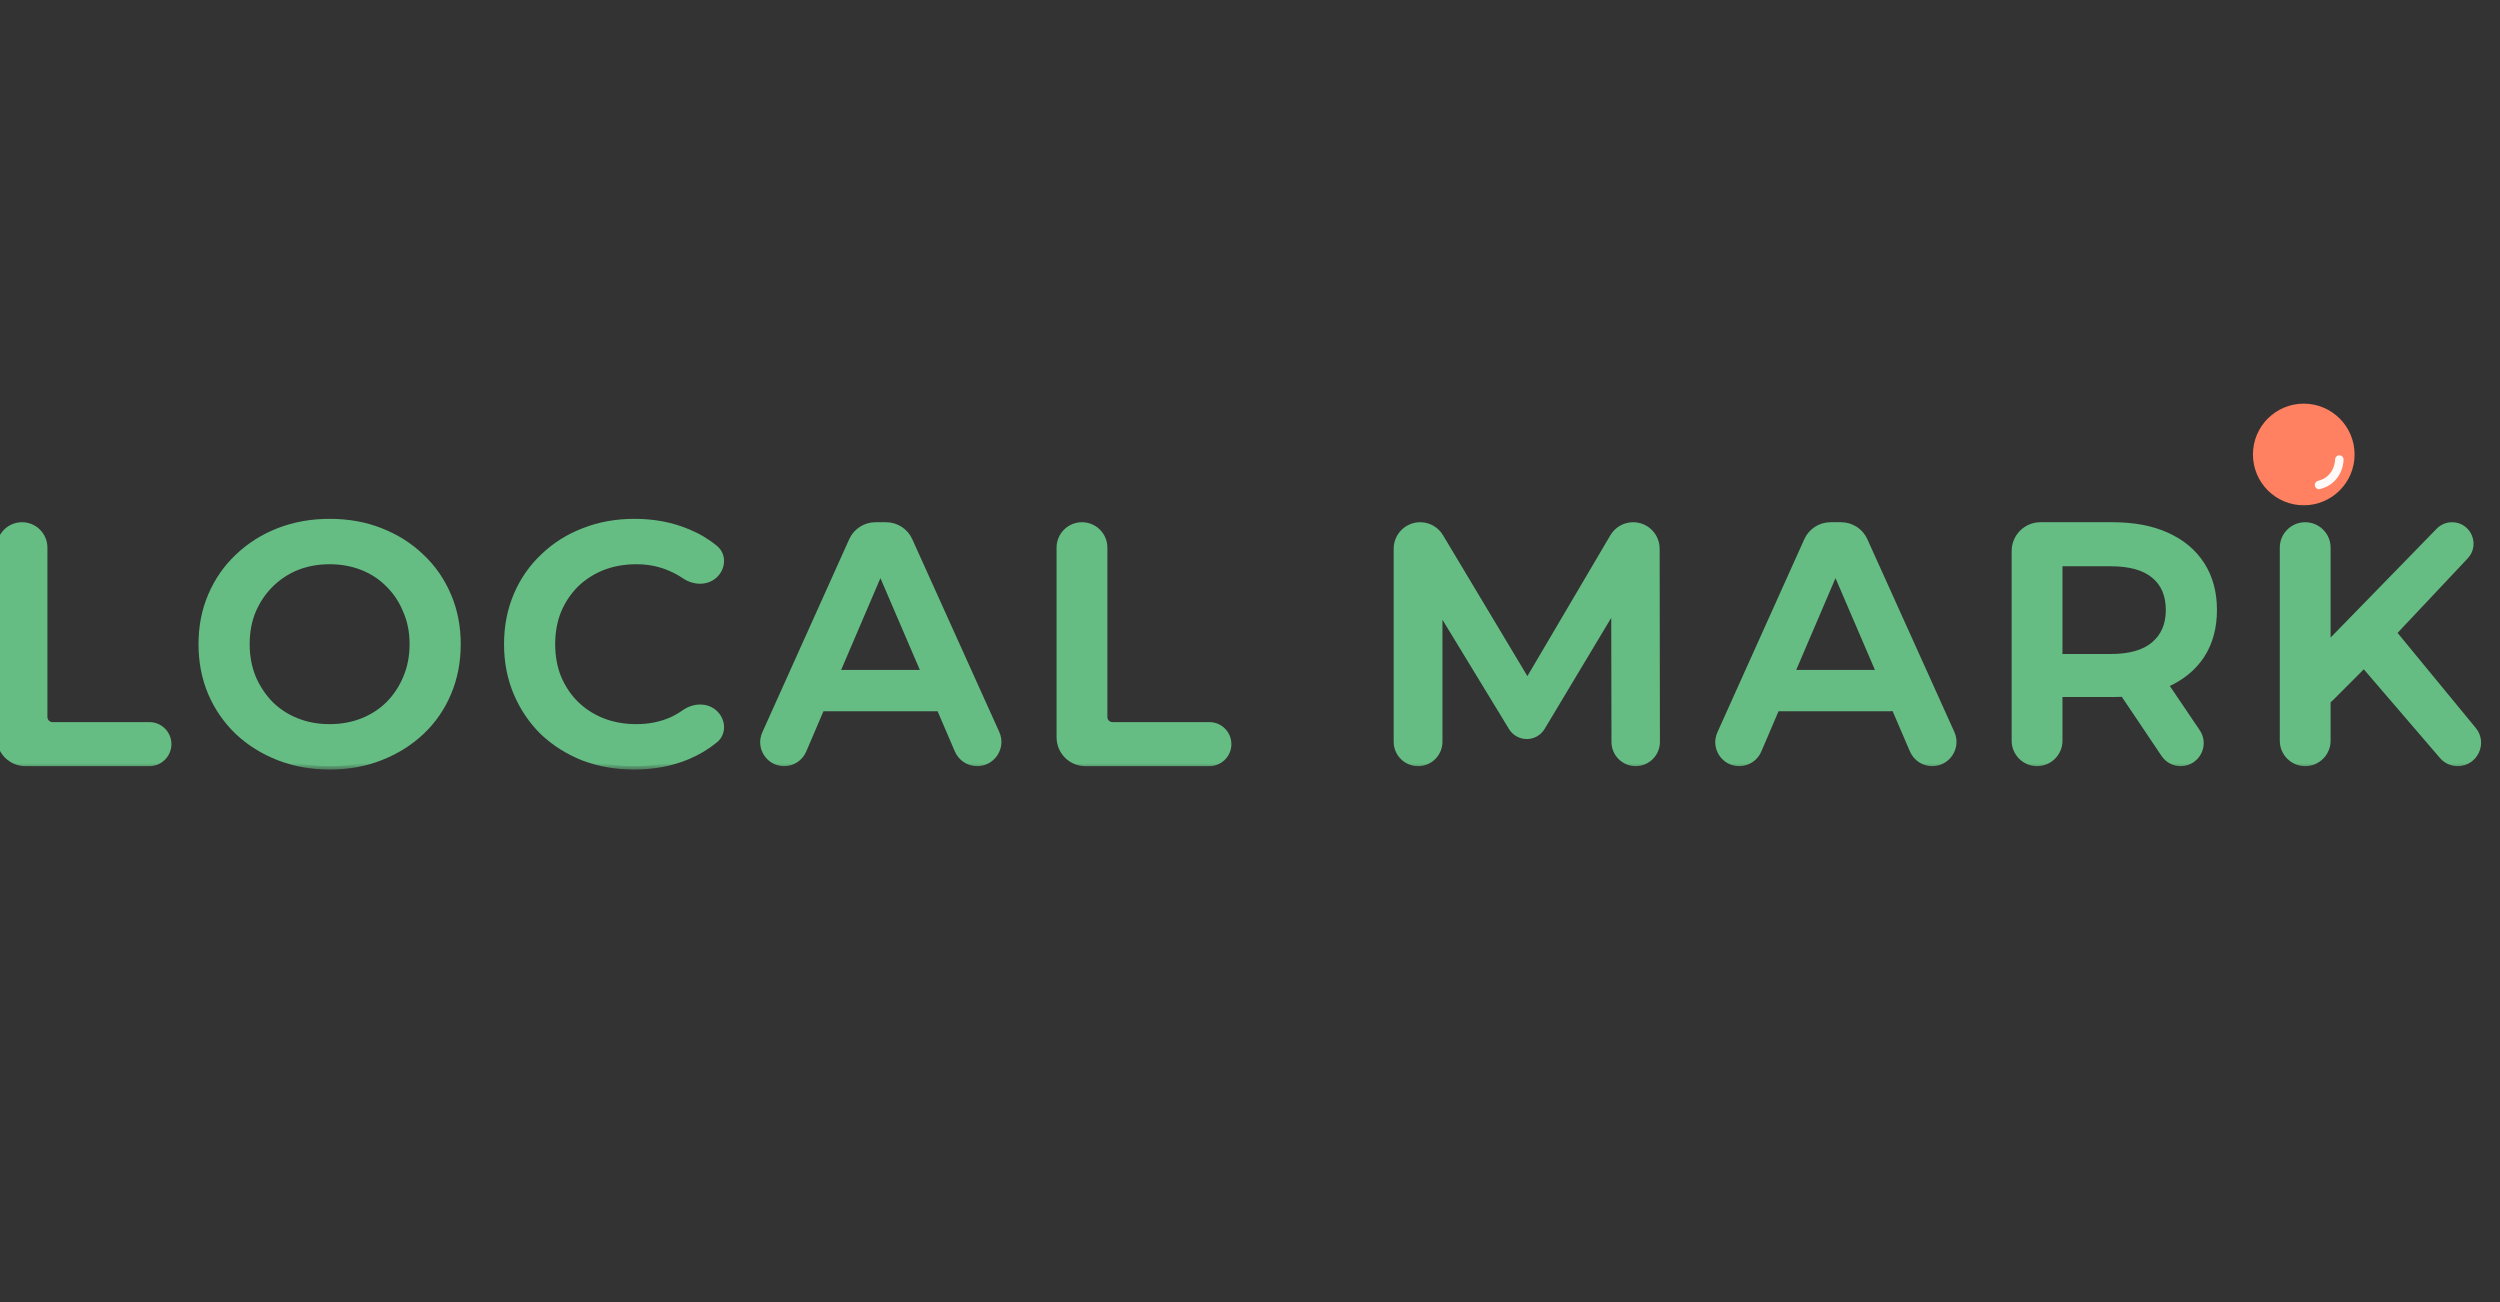 <svg width="192" height="100" viewBox="0 0 192 100" fill="none" xmlns="http://www.w3.org/2000/svg">
<rect x="0" y="0" width="192" height="100" fill="#333333" stroke="none"/>
<g clip-path="url(#clip0_479_665)">
<mask id="path-1-outside-1_479_665" maskUnits="userSpaceOnUse" x="-1" y="39.107" width="192" height="20" fill="black">
<rect fill="white" x="-1" y="39.107" width="192" height="20"/>
<path d="M1.951 58.58C0.874 58.58 0 57.706 0 56.629V42.058C0 41.124 0.757 40.367 1.691 40.367C2.625 40.367 3.382 41.124 3.382 42.058V55.068C3.382 55.427 3.674 55.718 4.033 55.718H11.474C12.265 55.718 12.905 56.359 12.905 57.149C12.905 57.94 12.265 58.58 11.474 58.58H1.951Z"/>
<path d="M25.341 58.84C23.919 58.84 22.609 58.606 21.412 58.138C20.215 57.669 19.174 57.019 18.29 56.186C17.405 55.337 16.72 54.348 16.234 53.22C15.748 52.075 15.506 50.827 15.506 49.474C15.506 48.12 15.748 46.88 16.234 45.753C16.72 44.608 17.405 43.619 18.29 42.787C19.174 41.937 20.215 41.278 21.412 40.809C22.609 40.341 23.91 40.107 25.315 40.107C26.737 40.107 28.038 40.341 29.218 40.809C30.415 41.278 31.455 41.937 32.34 42.787C33.225 43.619 33.91 44.608 34.395 45.753C34.881 46.88 35.124 48.12 35.124 49.474C35.124 50.827 34.881 52.075 34.395 53.22C33.91 54.365 33.225 55.354 32.34 56.186C31.455 57.019 30.415 57.669 29.218 58.138C28.038 58.606 26.746 58.84 25.341 58.84ZM25.315 55.874C26.234 55.874 27.084 55.718 27.865 55.406C28.645 55.094 29.322 54.651 29.894 54.079C30.467 53.489 30.909 52.813 31.221 52.049C31.551 51.269 31.716 50.41 31.716 49.474C31.716 48.537 31.551 47.687 31.221 46.924C30.909 46.143 30.467 45.467 29.894 44.894C29.322 44.304 28.645 43.853 27.865 43.541C27.084 43.229 26.234 43.073 25.315 43.073C24.395 43.073 23.546 43.229 22.765 43.541C22.002 43.853 21.325 44.304 20.735 44.894C20.163 45.467 19.712 46.143 19.383 46.924C19.07 47.687 18.914 48.537 18.914 49.474C18.914 50.393 19.07 51.243 19.383 52.023C19.712 52.804 20.163 53.489 20.735 54.079C21.308 54.651 21.984 55.094 22.765 55.406C23.546 55.718 24.395 55.874 25.315 55.874Z"/>
<path d="M48.701 58.84C47.313 58.84 46.021 58.615 44.824 58.164C43.644 57.696 42.612 57.045 41.728 56.212C40.86 55.362 40.184 54.365 39.698 53.22C39.212 52.075 38.97 50.827 38.97 49.474C38.97 48.12 39.212 46.872 39.698 45.727C40.184 44.582 40.869 43.593 41.754 42.761C42.638 41.911 43.67 41.26 44.85 40.809C46.029 40.341 47.322 40.107 48.727 40.107C50.218 40.107 51.58 40.367 52.812 40.887C53.583 41.202 54.28 41.616 54.902 42.129C55.531 42.648 55.468 43.589 54.874 44.148C54.254 44.731 53.287 44.675 52.584 44.194C52.251 43.966 51.902 43.775 51.537 43.619C50.721 43.255 49.837 43.073 48.883 43.073C47.929 43.073 47.053 43.229 46.255 43.541C45.474 43.853 44.789 44.296 44.199 44.868C43.627 45.441 43.176 46.117 42.846 46.898C42.534 47.678 42.378 48.537 42.378 49.474C42.378 50.41 42.534 51.269 42.846 52.049C43.176 52.83 43.627 53.507 44.199 54.079C44.789 54.651 45.474 55.094 46.255 55.406C47.053 55.718 47.929 55.874 48.883 55.874C49.837 55.874 50.721 55.701 51.537 55.354C51.901 55.191 52.249 54.992 52.583 54.757C53.284 54.261 54.261 54.203 54.883 54.795C55.472 55.356 55.527 56.294 54.898 56.809C54.277 57.318 53.581 57.734 52.812 58.06C51.58 58.58 50.21 58.84 48.701 58.84Z"/>
<path d="M60.223 58.58C59.076 58.58 58.311 57.397 58.782 56.352L65.457 41.517C65.772 40.817 66.469 40.367 67.237 40.367H68.045C68.812 40.367 69.508 40.816 69.824 41.515L76.506 56.318C76.985 57.379 76.209 58.58 75.045 58.58C74.404 58.58 73.825 58.199 73.572 57.61L67.205 42.784C67.079 42.49 67.294 42.162 67.615 42.162C67.935 42.162 68.151 42.489 68.025 42.784L61.676 57.622C61.427 58.203 60.855 58.58 60.223 58.58ZM63.124 54.365C62.213 54.365 61.573 53.469 61.869 52.608C62.053 52.071 62.557 51.711 63.124 51.711H71.906C72.472 51.711 72.977 52.071 73.161 52.608C73.456 53.469 72.816 54.365 71.906 54.365H63.124Z"/>
<path d="M83.356 58.58C82.279 58.58 81.405 57.706 81.405 56.629V42.058C81.405 41.124 82.162 40.367 83.096 40.367C84.03 40.367 84.787 41.124 84.787 42.058V55.068C84.787 55.427 85.079 55.718 85.438 55.718H92.879C93.67 55.718 94.31 56.359 94.31 57.149C94.31 57.94 93.67 58.58 92.879 58.58H83.356Z"/>
<path d="M108.907 58.58C108.016 58.58 107.294 57.858 107.294 56.967V42.144C107.294 41.162 108.089 40.367 109.071 40.367C109.696 40.367 110.274 40.695 110.595 41.231L117.664 53.035C117.829 53.311 117.63 53.663 117.308 53.663C116.987 53.663 116.788 53.314 116.951 53.038L123.9 41.24C124.219 40.699 124.8 40.367 125.428 40.367C126.406 40.367 127.2 41.159 127.201 42.138L127.222 56.977C127.223 57.862 126.506 58.58 125.622 58.58C124.739 58.58 124.023 57.865 124.021 56.983L123.999 45.633C123.998 45.498 124.108 45.389 124.243 45.389C124.433 45.389 124.55 45.596 124.453 45.759L118.403 55.849C118.162 56.252 117.726 56.499 117.256 56.499C116.789 56.499 116.356 56.255 116.114 55.857L110 45.815C109.886 45.628 110.02 45.389 110.239 45.389C110.395 45.389 110.52 45.514 110.52 45.669V56.967C110.52 57.858 109.798 58.58 108.907 58.58Z"/>
<path d="M133.573 58.58C132.427 58.58 131.662 57.397 132.132 56.352L138.808 41.517C139.123 40.817 139.819 40.367 140.587 40.367H141.396C142.163 40.367 142.859 40.816 143.174 41.515L149.856 56.318C150.335 57.379 149.559 58.58 148.395 58.58C147.755 58.58 147.175 58.199 146.922 57.61L140.555 42.784C140.429 42.49 140.645 42.162 140.965 42.162C141.285 42.162 141.501 42.489 141.375 42.784L135.026 57.622C134.777 58.203 134.206 58.58 133.573 58.58ZM136.474 54.365C135.563 54.365 134.923 53.469 135.219 52.608C135.403 52.071 135.907 51.711 136.474 51.711H145.149C145.716 51.711 146.22 52.071 146.404 52.608C146.7 53.469 146.06 54.365 145.149 54.365H136.474Z"/>
<path d="M156.446 58.58C155.512 58.58 154.755 57.823 154.755 56.889V42.318C154.755 41.241 155.629 40.367 156.707 40.367H162.249C163.862 40.367 165.241 40.627 166.386 41.148C167.548 41.668 168.441 42.414 169.066 43.385C169.69 44.356 170.002 45.51 170.002 46.846C170.002 48.181 169.69 49.335 169.066 50.306C168.441 51.26 167.548 51.997 166.386 52.518C165.241 53.021 163.862 53.272 162.249 53.272H157.692C157.297 53.272 157.097 52.796 157.374 52.514C157.654 52.23 158.138 52.428 158.138 52.827V56.889C158.138 57.823 157.38 58.58 156.446 58.58ZM167.475 58.58C166.973 58.58 166.504 58.33 166.224 57.913L163.216 53.439C162.545 52.442 163.26 51.1 164.462 51.1C164.961 51.1 165.427 51.347 165.706 51.761L168.725 56.228C169.402 57.229 168.684 58.58 167.475 58.58ZM158.138 50.945C158.138 51.359 157.631 51.559 157.348 51.257C157.075 50.965 157.282 50.488 157.681 50.488H162.093C163.584 50.488 164.703 50.167 165.449 49.526C166.212 48.884 166.594 47.99 166.594 46.846C166.594 45.683 166.212 44.79 165.449 44.166C164.703 43.541 163.584 43.229 162.093 43.229H157.674C157.272 43.229 157.061 42.752 157.331 42.454C157.615 42.14 158.138 42.341 158.138 42.766V50.945Z"/>
<path d="M178.984 53.595C178.072 54.508 176.51 53.903 176.451 52.614C176.432 52.204 176.584 51.805 176.871 51.511L187.324 40.786C187.586 40.518 187.944 40.367 188.318 40.367C189.535 40.367 190.163 41.821 189.329 42.707L183.596 48.797L181.722 50.852L178.984 53.595ZM177.039 58.58C176.105 58.58 175.348 57.823 175.348 56.889V42.058C175.348 41.124 176.105 40.367 177.039 40.367C177.973 40.367 178.73 41.124 178.73 42.058V56.889C178.73 57.823 177.973 58.58 177.039 58.58ZM188.75 58.58C188.303 58.58 187.877 58.385 187.586 58.045L181.445 50.892C180.909 50.267 180.921 49.341 181.474 48.731C182.143 47.991 183.314 48.019 183.947 48.789L189.936 56.07C190.759 57.072 190.047 58.58 188.75 58.58Z"/>
</mask>
<path d="M1.951 58.58C0.874 58.58 0 57.706 0 56.629V42.058C0 41.124 0.757 40.367 1.691 40.367C2.625 40.367 3.382 41.124 3.382 42.058V55.068C3.382 55.427 3.674 55.718 4.033 55.718H11.474C12.265 55.718 12.905 56.359 12.905 57.149C12.905 57.94 12.265 58.58 11.474 58.58H1.951Z" fill="#65BD83"/>
<path d="M25.341 58.84C23.919 58.84 22.609 58.606 21.412 58.138C20.215 57.669 19.174 57.019 18.29 56.186C17.405 55.337 16.72 54.348 16.234 53.22C15.748 52.075 15.506 50.827 15.506 49.474C15.506 48.12 15.748 46.88 16.234 45.753C16.72 44.608 17.405 43.619 18.29 42.787C19.174 41.937 20.215 41.278 21.412 40.809C22.609 40.341 23.91 40.107 25.315 40.107C26.737 40.107 28.038 40.341 29.218 40.809C30.415 41.278 31.455 41.937 32.34 42.787C33.225 43.619 33.91 44.608 34.395 45.753C34.881 46.88 35.124 48.12 35.124 49.474C35.124 50.827 34.881 52.075 34.395 53.22C33.91 54.365 33.225 55.354 32.34 56.186C31.455 57.019 30.415 57.669 29.218 58.138C28.038 58.606 26.746 58.84 25.341 58.84ZM25.315 55.874C26.234 55.874 27.084 55.718 27.865 55.406C28.645 55.094 29.322 54.651 29.894 54.079C30.467 53.489 30.909 52.813 31.221 52.049C31.551 51.269 31.716 50.41 31.716 49.474C31.716 48.537 31.551 47.687 31.221 46.924C30.909 46.143 30.467 45.467 29.894 44.894C29.322 44.304 28.645 43.853 27.865 43.541C27.084 43.229 26.234 43.073 25.315 43.073C24.395 43.073 23.546 43.229 22.765 43.541C22.002 43.853 21.325 44.304 20.735 44.894C20.163 45.467 19.712 46.143 19.383 46.924C19.07 47.687 18.914 48.537 18.914 49.474C18.914 50.393 19.07 51.243 19.383 52.023C19.712 52.804 20.163 53.489 20.735 54.079C21.308 54.651 21.984 55.094 22.765 55.406C23.546 55.718 24.395 55.874 25.315 55.874Z" fill="#65BD83"/>
<path d="M48.701 58.84C47.313 58.84 46.021 58.615 44.824 58.164C43.644 57.696 42.612 57.045 41.728 56.212C40.86 55.362 40.184 54.365 39.698 53.22C39.212 52.075 38.97 50.827 38.97 49.474C38.97 48.12 39.212 46.872 39.698 45.727C40.184 44.582 40.869 43.593 41.754 42.761C42.638 41.911 43.67 41.26 44.85 40.809C46.029 40.341 47.322 40.107 48.727 40.107C50.218 40.107 51.58 40.367 52.812 40.887C53.583 41.202 54.28 41.616 54.902 42.129C55.531 42.648 55.468 43.589 54.874 44.148C54.254 44.731 53.287 44.675 52.584 44.194C52.251 43.966 51.902 43.775 51.537 43.619C50.721 43.255 49.837 43.073 48.883 43.073C47.929 43.073 47.053 43.229 46.255 43.541C45.474 43.853 44.789 44.296 44.199 44.868C43.627 45.441 43.176 46.117 42.846 46.898C42.534 47.678 42.378 48.537 42.378 49.474C42.378 50.41 42.534 51.269 42.846 52.049C43.176 52.83 43.627 53.507 44.199 54.079C44.789 54.651 45.474 55.094 46.255 55.406C47.053 55.718 47.929 55.874 48.883 55.874C49.837 55.874 50.721 55.701 51.537 55.354C51.901 55.191 52.249 54.992 52.583 54.757C53.284 54.261 54.261 54.203 54.883 54.795C55.472 55.356 55.527 56.294 54.898 56.809C54.277 57.318 53.581 57.734 52.812 58.06C51.58 58.58 50.21 58.84 48.701 58.84Z" fill="#65BD83"/>
<path d="M60.223 58.58C59.076 58.58 58.311 57.397 58.782 56.352L65.457 41.517C65.772 40.817 66.469 40.367 67.237 40.367H68.045C68.812 40.367 69.508 40.816 69.824 41.515L76.506 56.318C76.985 57.379 76.209 58.58 75.045 58.58C74.404 58.58 73.825 58.199 73.572 57.61L67.205 42.784C67.079 42.49 67.294 42.162 67.615 42.162C67.935 42.162 68.151 42.489 68.025 42.784L61.676 57.622C61.427 58.203 60.855 58.58 60.223 58.58ZM63.124 54.365C62.213 54.365 61.573 53.469 61.869 52.608C62.053 52.071 62.557 51.711 63.124 51.711H71.906C72.472 51.711 72.977 52.071 73.161 52.608C73.456 53.469 72.816 54.365 71.906 54.365H63.124Z" fill="#65BD83"/>
<path d="M83.356 58.58C82.279 58.58 81.405 57.706 81.405 56.629V42.058C81.405 41.124 82.162 40.367 83.096 40.367C84.03 40.367 84.787 41.124 84.787 42.058V55.068C84.787 55.427 85.079 55.718 85.438 55.718H92.879C93.67 55.718 94.31 56.359 94.31 57.149C94.31 57.94 93.67 58.58 92.879 58.58H83.356Z" fill="#65BD83"/>
<path d="M108.907 58.58C108.016 58.58 107.294 57.858 107.294 56.967V42.144C107.294 41.162 108.089 40.367 109.071 40.367C109.696 40.367 110.274 40.695 110.595 41.231L117.664 53.035C117.829 53.311 117.63 53.663 117.308 53.663C116.987 53.663 116.788 53.314 116.951 53.038L123.9 41.24C124.219 40.699 124.8 40.367 125.428 40.367C126.406 40.367 127.2 41.159 127.201 42.138L127.222 56.977C127.223 57.862 126.506 58.58 125.622 58.58C124.739 58.58 124.023 57.865 124.021 56.983L123.999 45.633C123.998 45.498 124.108 45.389 124.243 45.389C124.433 45.389 124.55 45.596 124.453 45.759L118.403 55.849C118.162 56.252 117.726 56.499 117.256 56.499C116.789 56.499 116.356 56.255 116.114 55.857L110 45.815C109.886 45.628 110.02 45.389 110.239 45.389C110.395 45.389 110.52 45.514 110.52 45.669V56.967C110.52 57.858 109.798 58.58 108.907 58.58Z" fill="#65BD83"/>
<path d="M133.573 58.58C132.427 58.58 131.662 57.397 132.132 56.352L138.808 41.517C139.123 40.817 139.819 40.367 140.587 40.367H141.396C142.163 40.367 142.859 40.816 143.174 41.515L149.856 56.318C150.335 57.379 149.559 58.58 148.395 58.58C147.755 58.58 147.175 58.199 146.922 57.61L140.555 42.784C140.429 42.49 140.645 42.162 140.965 42.162C141.285 42.162 141.501 42.489 141.375 42.784L135.026 57.622C134.777 58.203 134.206 58.58 133.573 58.58ZM136.474 54.365C135.563 54.365 134.923 53.469 135.219 52.608C135.403 52.071 135.907 51.711 136.474 51.711H145.149C145.716 51.711 146.22 52.071 146.404 52.608C146.7 53.469 146.06 54.365 145.149 54.365H136.474Z" fill="#65BD83"/>
<path d="M156.446 58.58C155.512 58.58 154.755 57.823 154.755 56.889V42.318C154.755 41.241 155.629 40.367 156.707 40.367H162.249C163.862 40.367 165.241 40.627 166.386 41.148C167.548 41.668 168.441 42.414 169.066 43.385C169.69 44.356 170.002 45.51 170.002 46.846C170.002 48.181 169.69 49.335 169.066 50.306C168.441 51.26 167.548 51.997 166.386 52.518C165.241 53.021 163.862 53.272 162.249 53.272H157.692C157.297 53.272 157.097 52.796 157.374 52.514C157.654 52.23 158.138 52.428 158.138 52.827V56.889C158.138 57.823 157.38 58.58 156.446 58.58ZM167.475 58.58C166.973 58.58 166.504 58.33 166.224 57.913L163.216 53.439C162.545 52.442 163.26 51.1 164.462 51.1C164.961 51.1 165.427 51.347 165.706 51.761L168.725 56.228C169.402 57.229 168.684 58.58 167.475 58.58ZM158.138 50.945C158.138 51.359 157.631 51.559 157.348 51.257C157.075 50.965 157.282 50.488 157.681 50.488H162.093C163.584 50.488 164.703 50.167 165.449 49.526C166.212 48.884 166.594 47.99 166.594 46.846C166.594 45.683 166.212 44.79 165.449 44.166C164.703 43.541 163.584 43.229 162.093 43.229H157.674C157.272 43.229 157.061 42.752 157.331 42.454C157.615 42.14 158.138 42.341 158.138 42.766V50.945Z" fill="#65BD83"/>
<path d="M178.984 53.595C178.072 54.508 176.51 53.903 176.451 52.614C176.432 52.204 176.584 51.805 176.871 51.511L187.324 40.786C187.586 40.518 187.944 40.367 188.318 40.367C189.535 40.367 190.163 41.821 189.329 42.707L183.596 48.797L181.722 50.852L178.984 53.595ZM177.039 58.58C176.105 58.58 175.348 57.823 175.348 56.889V42.058C175.348 41.124 176.105 40.367 177.039 40.367C177.973 40.367 178.73 41.124 178.73 42.058V56.889C178.73 57.823 177.973 58.58 177.039 58.58ZM188.75 58.58C188.303 58.58 187.877 58.385 187.586 58.045L181.445 50.892C180.909 50.267 180.921 49.341 181.474 48.731C182.143 47.991 183.314 48.019 183.947 48.789L189.936 56.07C190.759 57.072 190.047 58.58 188.75 58.58Z" fill="#65BD83"/>
<path d="M1.951 58.58C0.874 58.58 0 57.706 0 56.629V42.058C0 41.124 0.757 40.367 1.691 40.367C2.625 40.367 3.382 41.124 3.382 42.058V55.068C3.382 55.427 3.674 55.718 4.033 55.718H11.474C12.265 55.718 12.905 56.359 12.905 57.149C12.905 57.94 12.265 58.58 11.474 58.58H1.951Z" stroke="#65BD83" stroke-width="0.52" mask="url(#path-1-outside-1_479_665)"/>
<path d="M25.341 58.84C23.919 58.84 22.609 58.606 21.412 58.138C20.215 57.669 19.174 57.019 18.29 56.186C17.405 55.337 16.72 54.348 16.234 53.22C15.748 52.075 15.506 50.827 15.506 49.474C15.506 48.12 15.748 46.88 16.234 45.753C16.72 44.608 17.405 43.619 18.29 42.787C19.174 41.937 20.215 41.278 21.412 40.809C22.609 40.341 23.91 40.107 25.315 40.107C26.737 40.107 28.038 40.341 29.218 40.809C30.415 41.278 31.455 41.937 32.34 42.787C33.225 43.619 33.91 44.608 34.395 45.753C34.881 46.88 35.124 48.12 35.124 49.474C35.124 50.827 34.881 52.075 34.395 53.22C33.91 54.365 33.225 55.354 32.34 56.186C31.455 57.019 30.415 57.669 29.218 58.138C28.038 58.606 26.746 58.84 25.341 58.84ZM25.315 55.874C26.234 55.874 27.084 55.718 27.865 55.406C28.645 55.094 29.322 54.651 29.894 54.079C30.467 53.489 30.909 52.813 31.221 52.049C31.551 51.269 31.716 50.41 31.716 49.474C31.716 48.537 31.551 47.687 31.221 46.924C30.909 46.143 30.467 45.467 29.894 44.894C29.322 44.304 28.645 43.853 27.865 43.541C27.084 43.229 26.234 43.073 25.315 43.073C24.395 43.073 23.546 43.229 22.765 43.541C22.002 43.853 21.325 44.304 20.735 44.894C20.163 45.467 19.712 46.143 19.383 46.924C19.07 47.687 18.914 48.537 18.914 49.474C18.914 50.393 19.07 51.243 19.383 52.023C19.712 52.804 20.163 53.489 20.735 54.079C21.308 54.651 21.984 55.094 22.765 55.406C23.546 55.718 24.395 55.874 25.315 55.874Z" stroke="#65BD83" stroke-width="0.52" mask="url(#path-1-outside-1_479_665)"/>
<path d="M48.701 58.84C47.313 58.84 46.021 58.615 44.824 58.164C43.644 57.696 42.612 57.045 41.728 56.212C40.86 55.362 40.184 54.365 39.698 53.22C39.212 52.075 38.97 50.827 38.97 49.474C38.97 48.12 39.212 46.872 39.698 45.727C40.184 44.582 40.869 43.593 41.754 42.761C42.638 41.911 43.67 41.26 44.85 40.809C46.029 40.341 47.322 40.107 48.727 40.107C50.218 40.107 51.58 40.367 52.812 40.887C53.583 41.202 54.28 41.616 54.902 42.129C55.531 42.648 55.468 43.589 54.874 44.148C54.254 44.731 53.287 44.675 52.584 44.194C52.251 43.966 51.902 43.775 51.537 43.619C50.721 43.255 49.837 43.073 48.883 43.073C47.929 43.073 47.053 43.229 46.255 43.541C45.474 43.853 44.789 44.296 44.199 44.868C43.627 45.441 43.176 46.117 42.846 46.898C42.534 47.678 42.378 48.537 42.378 49.474C42.378 50.41 42.534 51.269 42.846 52.049C43.176 52.83 43.627 53.507 44.199 54.079C44.789 54.651 45.474 55.094 46.255 55.406C47.053 55.718 47.929 55.874 48.883 55.874C49.837 55.874 50.721 55.701 51.537 55.354C51.901 55.191 52.249 54.992 52.583 54.757C53.284 54.261 54.261 54.203 54.883 54.795C55.472 55.356 55.527 56.294 54.898 56.809C54.277 57.318 53.581 57.734 52.812 58.06C51.58 58.58 50.21 58.84 48.701 58.84Z" stroke="#65BD83" stroke-width="0.52" mask="url(#path-1-outside-1_479_665)"/>
<path d="M60.223 58.58C59.076 58.58 58.311 57.397 58.782 56.352L65.457 41.517C65.772 40.817 66.469 40.367 67.237 40.367H68.045C68.812 40.367 69.508 40.816 69.824 41.515L76.506 56.318C76.985 57.379 76.209 58.58 75.045 58.58C74.404 58.58 73.825 58.199 73.572 57.61L67.205 42.784C67.079 42.49 67.294 42.162 67.615 42.162C67.935 42.162 68.151 42.489 68.025 42.784L61.676 57.622C61.427 58.203 60.855 58.58 60.223 58.58ZM63.124 54.365C62.213 54.365 61.573 53.469 61.869 52.608C62.053 52.071 62.557 51.711 63.124 51.711H71.906C72.472 51.711 72.977 52.071 73.161 52.608C73.456 53.469 72.816 54.365 71.906 54.365H63.124Z" stroke="#65BD83" stroke-width="0.52" mask="url(#path-1-outside-1_479_665)"/>
<path d="M83.356 58.58C82.279 58.58 81.405 57.706 81.405 56.629V42.058C81.405 41.124 82.162 40.367 83.096 40.367C84.03 40.367 84.787 41.124 84.787 42.058V55.068C84.787 55.427 85.079 55.718 85.438 55.718H92.879C93.67 55.718 94.31 56.359 94.31 57.149C94.31 57.94 93.67 58.58 92.879 58.58H83.356Z" stroke="#65BD83" stroke-width="0.52" mask="url(#path-1-outside-1_479_665)"/>
<path d="M108.907 58.58C108.016 58.58 107.294 57.858 107.294 56.967V42.144C107.294 41.162 108.089 40.367 109.071 40.367C109.696 40.367 110.274 40.695 110.595 41.231L117.664 53.035C117.829 53.311 117.63 53.663 117.308 53.663C116.987 53.663 116.788 53.314 116.951 53.038L123.9 41.24C124.219 40.699 124.8 40.367 125.428 40.367C126.406 40.367 127.2 41.159 127.201 42.138L127.222 56.977C127.223 57.862 126.506 58.58 125.622 58.58C124.739 58.58 124.023 57.865 124.021 56.983L123.999 45.633C123.998 45.498 124.108 45.389 124.243 45.389C124.433 45.389 124.55 45.596 124.453 45.759L118.403 55.849C118.162 56.252 117.726 56.499 117.256 56.499C116.789 56.499 116.356 56.255 116.114 55.857L110 45.815C109.886 45.628 110.02 45.389 110.239 45.389C110.395 45.389 110.52 45.514 110.52 45.669V56.967C110.52 57.858 109.798 58.58 108.907 58.58Z" stroke="#65BD83" stroke-width="0.52" mask="url(#path-1-outside-1_479_665)"/>
<path d="M133.573 58.58C132.427 58.58 131.662 57.397 132.132 56.352L138.808 41.517C139.123 40.817 139.819 40.367 140.587 40.367H141.396C142.163 40.367 142.859 40.816 143.174 41.515L149.856 56.318C150.335 57.379 149.559 58.58 148.395 58.58C147.755 58.58 147.175 58.199 146.922 57.61L140.555 42.784C140.429 42.49 140.645 42.162 140.965 42.162C141.285 42.162 141.501 42.489 141.375 42.784L135.026 57.622C134.777 58.203 134.206 58.58 133.573 58.58ZM136.474 54.365C135.563 54.365 134.923 53.469 135.219 52.608C135.403 52.071 135.907 51.711 136.474 51.711H145.149C145.716 51.711 146.22 52.071 146.404 52.608C146.7 53.469 146.06 54.365 145.149 54.365H136.474Z" stroke="#65BD83" stroke-width="0.52" mask="url(#path-1-outside-1_479_665)"/>
<path d="M156.446 58.58C155.512 58.58 154.755 57.823 154.755 56.889V42.318C154.755 41.241 155.629 40.367 156.707 40.367H162.249C163.862 40.367 165.241 40.627 166.386 41.148C167.548 41.668 168.441 42.414 169.066 43.385C169.69 44.356 170.002 45.51 170.002 46.846C170.002 48.181 169.69 49.335 169.066 50.306C168.441 51.26 167.548 51.997 166.386 52.518C165.241 53.021 163.862 53.272 162.249 53.272H157.692C157.297 53.272 157.097 52.796 157.374 52.514C157.654 52.23 158.138 52.428 158.138 52.827V56.889C158.138 57.823 157.38 58.58 156.446 58.58ZM167.475 58.58C166.973 58.58 166.504 58.33 166.224 57.913L163.216 53.439C162.545 52.442 163.26 51.1 164.462 51.1C164.961 51.1 165.427 51.347 165.706 51.761L168.725 56.228C169.402 57.229 168.684 58.58 167.475 58.58ZM158.138 50.945C158.138 51.359 157.631 51.559 157.348 51.257C157.075 50.965 157.282 50.488 157.681 50.488H162.093C163.584 50.488 164.703 50.167 165.449 49.526C166.212 48.884 166.594 47.99 166.594 46.846C166.594 45.683 166.212 44.79 165.449 44.166C164.703 43.541 163.584 43.229 162.093 43.229H157.674C157.272 43.229 157.061 42.752 157.331 42.454C157.615 42.14 158.138 42.341 158.138 42.766V50.945Z" stroke="#65BD83" stroke-width="0.52" mask="url(#path-1-outside-1_479_665)"/>
<path d="M178.984 53.595C178.072 54.508 176.51 53.903 176.451 52.614C176.432 52.204 176.584 51.805 176.871 51.511L187.324 40.786C187.586 40.518 187.944 40.367 188.318 40.367C189.535 40.367 190.163 41.821 189.329 42.707L183.596 48.797L181.722 50.852L178.984 53.595ZM177.039 58.58C176.105 58.58 175.348 57.823 175.348 56.889V42.058C175.348 41.124 176.105 40.367 177.039 40.367C177.973 40.367 178.73 41.124 178.73 42.058V56.889C178.73 57.823 177.973 58.58 177.039 58.58ZM188.75 58.58C188.303 58.58 187.877 58.385 187.586 58.045L181.445 50.892C180.909 50.267 180.921 49.341 181.474 48.731C182.143 47.991 183.314 48.019 183.947 48.789L189.936 56.07C190.759 57.072 190.047 58.58 188.75 58.58Z" stroke="#65BD83" stroke-width="0.52" mask="url(#path-1-outside-1_479_665)"/>
<circle cx="176.929" cy="34.903" r="3.903" fill="#FF8162"/>
<path d="M179.661 35.293C179.661 35.814 179.349 36.932 178.1 37.245" stroke="#FFF9F7" stroke-width="0.65" stroke-linecap="round"/>
</g>
<defs>
<clipPath id="clip0_479_665">
<rect width="192" height="100" fill="white"/>
</clipPath>
</defs>
</svg>
